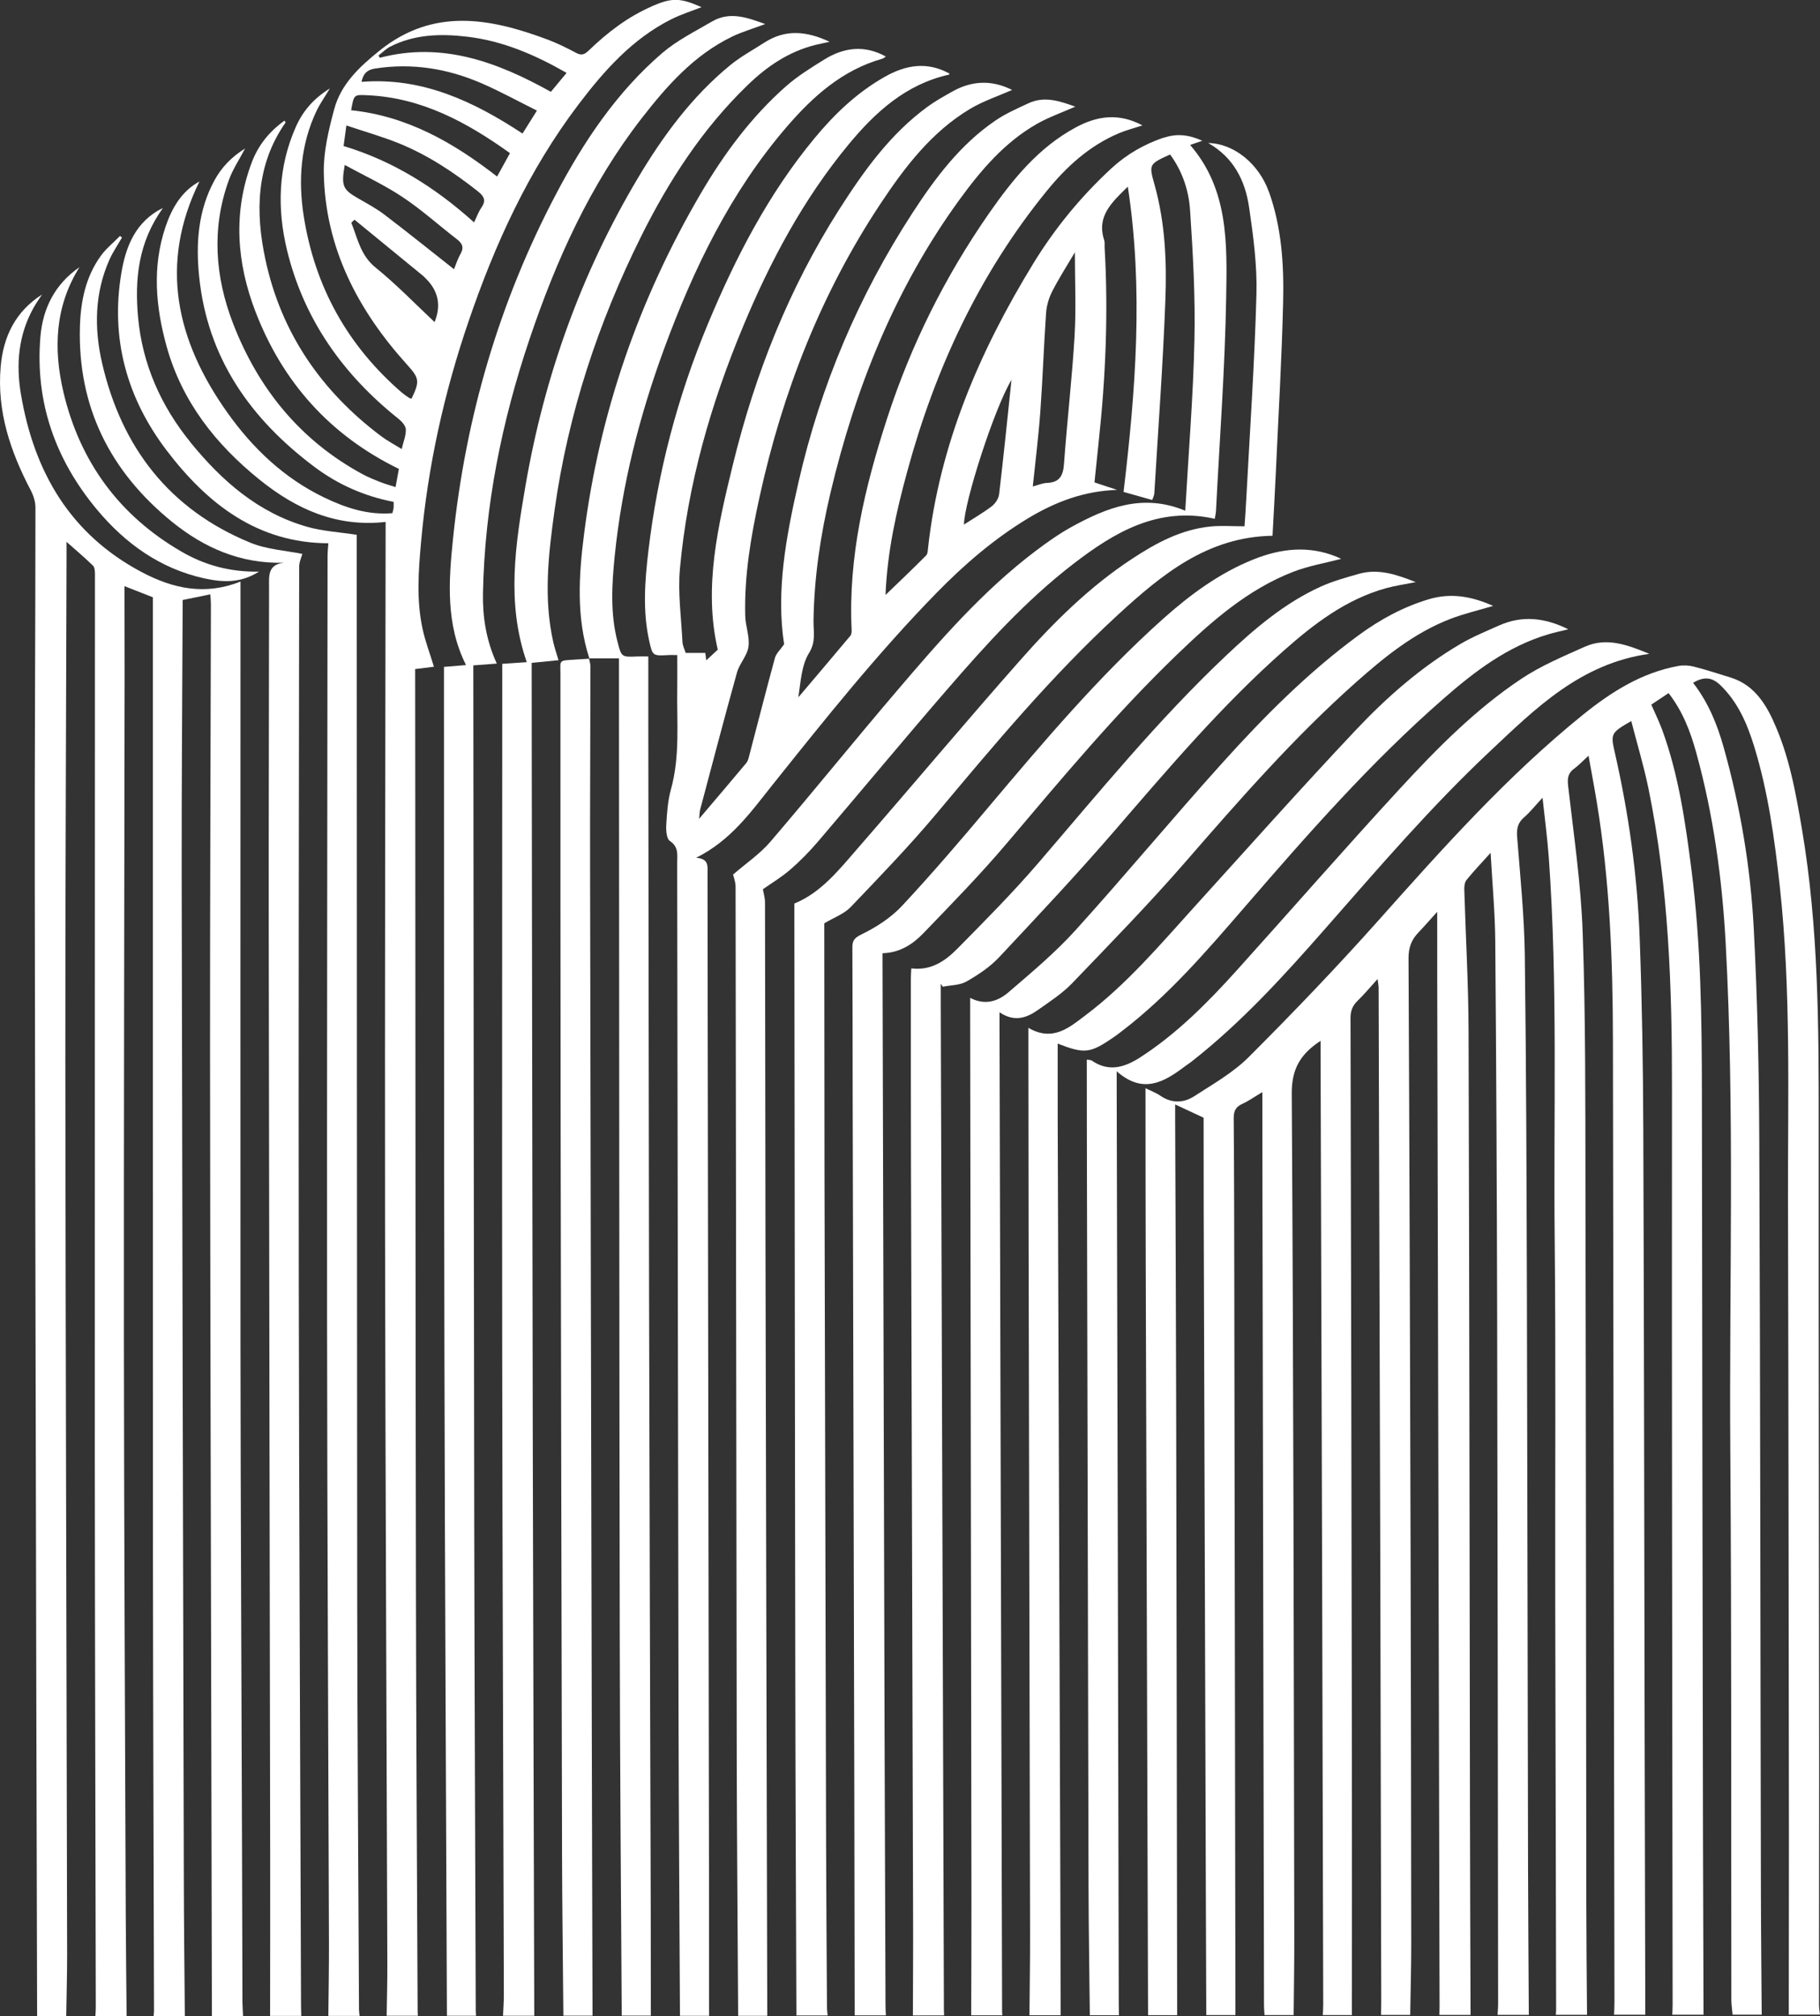<?xml version="1.0" encoding="UTF-8"?>
<svg id="Livello_2" data-name="Livello 2" xmlns="http://www.w3.org/2000/svg" viewBox="0 0 508.88 563.48">
  <rect x="0" y="0" width="508.88" height="563.48" fill="#333333" stroke="none"/>
  <defs>
    <style>
      .cls-1 {
        fill: none;
      }

      .cls-1, .cls-2, .cls-3 {
        stroke-width: 0px;
      }

      .cls-2 {
        fill: #1a7fc3;
      }

      .cls-3 {
        fill: #fff;
      }
    </style>
  </defs>
  <g id="Livello_1-2" data-name="Livello 1">
    <g>
      <path class="cls-2" d="M164.71,184.1h.07s-.01-.05-.02-.07h-.06s.01.05.01.07Z"/>
      <path class="cls-3" d="M17.71,109.5c4.58,19.45,15.58,34.56,33.01,44.66,6.46,3.74,13.47,5.74,21.69,5.6-5.24,3.32-10.2,2.98-15.22,1.9-12.37-2.71-22.12-9.73-30.04-19.19-11.64-13.93-17.39-30.05-15.85-48.36.67-8.03,4.13-14.75,10.92-19.44-6.88,10.97-7.3,22.9-4.5,34.83Z"/>
      <path class="cls-3" d="M495.76,201.38c4.5,9.67,6.33,20.1,8.1,30.5,4.64,27.46,4.68,55.17,4.66,82.9-.03,59.9.08,119.8.12,179.69,0,21.91-.04,43.81-.04,65.72,0,.96.18,1.91.26,2.86h-8.71c0-16.56.05-33.14.04-49.7-.07-59.23-.11-118.46-.26-177.69-.07-29.36.9-58.74-2.3-88.02-1.46-13.2-3.25-26.35-7.17-39.08-1.96-6.32-4.53-12.35-9.47-17.1-2.46-2.37-4.77-2.31-7.6-.63,4.26,5.47,6.76,11.65,8.57,18.1,4.66,16.56,7.5,33.49,8.4,50.62,1.02,19.64,1.47,39.31,1.54,58.97.3,70.38.3,140.76.46,211.13.02,11.13.15,22.27.22,33.41h-8.14c-.11-1.33-.33-2.66-.35-4-.08-51.18.08-102.38-.29-153.57-.34-47.38,1.27-94.8-1.31-142.17-.99-17.91-3.43-35.68-8.23-53.02-1.61-5.85-3.79-11.54-7.72-16.59-1.78,1.18-3.35,2.22-4.83,3.22,1.11,2.53,2.17,4.7,3.01,6.96,4.67,12.74,6.54,26.07,8.25,39.43,2.62,20.61,2.86,41.35,2.89,62.09.07,68.94.19,137.85.3,206.77.03,16.97.09,33.94.15,50.9h-8.73c.04-.96.09-1.93.09-2.89-.08-85.41-.26-170.81-.18-256.22.02-28.04-.9-55.98-6.57-83.57-1.29-6.29-3.17-12.48-4.81-18.88-5.73,3.29-5.82,3.54-4.59,8.86,3.88,17.04,6.3,34.31,6.94,51.76.66,17.82.95,35.66,1.01,53.48.22,56.9.26,113.8.38,170.7.04,25.6.12,51.18.18,76.76h-8.73c.04-1.25.12-2.5.11-3.75-.14-89.55-.32-179.09-.43-268.64-.03-22.31-.88-44.56-4.53-66.61-.67-4.13-1.47-8.24-2.29-12.87-1.69,1.53-2.74,2.7-3.98,3.58-1.81,1.31-1.97,2.77-1.71,4.97,1.56,13.65,3.59,27.31,4.06,41.02.82,23.53.73,47.08.77,70.63.14,66.77.16,133.55.24,200.32.01,10.45.12,20.91.2,31.38h-8.73c.04-.48.08-.95.09-1.44-.08-37.99-.18-75.98-.25-113.98-.06-33.73.18-67.46-.15-101.19-.36-35.65.91-71.33-1.66-106.95-.38-5.23-1.08-10.45-1.74-16.6-2.16,2.33-3.54,4.1-5.21,5.53-1.82,1.58-2.07,3.31-1.88,5.61.86,10.91,1.97,21.82,2.13,32.76.41,31.7.49,63.39.59,95.07.14,53.5.2,107.01.32,160.51.03,13.57.14,27.12.21,40.69h-8.73c.04-.96.15-1.92.15-2.88-.08-64.46-.13-128.91-.27-193.37-.08-34.59-.24-69.2-.53-103.79-.06-7.97-.81-15.93-1.3-24.73-2.66,2.96-4.79,5.18-6.72,7.56-.52.64-.67,1.77-.64,2.66.39,13.16,1.16,26.34,1.2,39.51.22,72.9.27,145.78.39,218.66.03,18.81.1,37.61.16,56.4h-8.71c0-.76.05-1.55.05-2.31-.21-95.19-.43-190.39-.65-285.57-.02-6.53,0-13.09-.01-20.42-2.14,2.35-3.62,4.07-5.2,5.72-1.97,2.03-2.83,4.23-2.82,7.2.27,55.46.43,110.9.58,166.34.09,36.36.15,72.69.18,109.04,0,6.67-.19,13.34-.29,20h-8.15c.02-1.24.05-2.5.05-3.77-.08-39.05-.15-78.13-.25-117.19-.14-55.35-.31-110.69-.48-166.04,0-.7-.15-1.39-.29-2.52-2.08,2.29-3.75,4.3-5.61,6.1-1.43,1.39-1.97,2.85-1.96,4.85.17,69.6.28,139.19.39,208.8.03,23.26,0,46.54,0,69.8h-8.14c.05-.96.12-1.92.12-2.9-.1-39.34-.19-78.69-.3-118.04-.13-49.42-.29-98.84-.44-148.25v-3.09c-5.65,3.7-8.1,7.87-8.06,14.73.49,78.5.56,156.99.71,235.49.01,7.36-.1,14.71-.18,22.06h-8.14c-.05-.86-.15-1.73-.15-2.59-.14-77.05-.29-154.11-.44-231.16-.02-7.91,0-15.81-.02-24.19-2.18,1.29-3.83,2.47-5.62,3.29-1.86.85-2.4,2.01-2.39,4.03.14,16.47.14,32.95.17,49.43.11,67.06.2,134.13.31,201.2h-8.15c-.04-12.01-.09-24.02-.13-36.04-.2-63-.39-126-.59-188.99-.02-8.7-.02-17.41-.02-25.76-2.74-1.27-5.13-2.39-7.96-3.72v4.2c.1,26.74.23,53.49.28,80.24.12,56.7.2,113.39.28,170.09h-8.14c-.22-69.97-.45-139.94-.65-209.93-.05-15.22-.05-30.43-.06-45.66v-3.48c1.58.8,2.92,1.27,4.06,2.05,3.19,2.22,6.55,2.15,9.57.19,5.27-3.41,10.9-6.6,15.27-10.98,12.39-12.38,24.53-25.04,36.2-38.12,18-20.19,36-40.37,57.11-57.43,7.96-6.42,16.53-11.89,26.87-13.73,1.36-.24,2.89-.15,4.24.2,3.47.89,6.87,1.99,10.3,3.06,6.1,1.89,9.38,6.65,11.88,12.01Z"/>
      <path class="cls-3" d="M325.48,38.42c-5.5,1.87-10.42,4.66-14.68,8.59-8.52,7.86-15.84,16.76-21.89,26.64-15.02,24.53-26.2,50.5-29.41,79.4-.08.75-.1,1.73-.56,2.2-3.61,3.63-7.34,7.18-11.34,11.03.48-12.17,3.05-23.48,6.12-34.69,7.8-28.63,20.1-55.06,38.93-78.19,5.55-6.83,11.98-12.71,20.25-16.18,2.07-.86,4.26-1.43,6.54-2.17-6.55-3.5-12.59-2.74-18.71.59-10.41,5.63-17.57,14.5-24.14,23.91-12.31,17.67-21.86,36.8-28.51,57.27-6.24,19.22-10.95,38.78-9.96,59.25.03.55-.05,1.25-.37,1.63-4.82,5.75-9.67,11.47-14.53,17.19.66-4.29.86-8.92,2.98-12.37,2-3.21,1.22-6.05,1.26-9.05.17-12.08,1.96-23.94,4.72-35.64,6.99-29.48,18.09-57.22,36.01-81.91,6.07-8.34,12.71-16.19,21.87-21.37,3.3-1.86,6.94-3.13,10.6-4.74-4.34-1.56-8.62-3.06-13.14-.93-3.15,1.47-6.39,2.88-9.24,4.84-9.79,6.69-16.79,16.02-23.14,25.78-15.08,23.19-25.73,48.31-31.88,75.28-3.46,15.14-6.32,30.35-4.02,45.28-1.09,1.58-2.23,2.58-2.57,3.83-2.45,8.97-4.73,17.97-7.09,26.94-.21.83-.4,1.79-.91,2.41-4.19,5.02-8.44,10-13.2,15.6.16-1.41.15-1.97.28-2.51,3.41-12.8,6.76-25.63,10.32-38.4.71-2.5,2.87-4.7,3.21-7.18.38-2.79-.83-5.72-.91-8.6-.3-11.32,1.61-22.39,4.03-33.38,6.42-29.21,17.14-56.69,33.7-81.7,6.82-10.28,14.29-20.14,25.12-26.63,3.71-2.21,7.94-3.61,11.77-5.3-5.42-2.75-11.04-2.73-16.6.38-2.34,1.32-4.75,2.64-6.92,4.22-10.57,7.67-17.99,18.1-24.89,28.9-13.96,21.93-23.44,45.82-29.61,70.99-4.21,17.19-8.32,34.5-4.28,51.94-1.2,1.13-2.24,2.07-3.22,2.98-.08-.54-.16-1.26-.27-2.07h-5.47c-.34-1.04-.86-2.03-.91-3.04-.34-6.84-1.32-13.75-.71-20.51,2.14-23.52,8.61-46,17.68-67.74,7.59-18.23,16.84-35.54,29.49-50.83,7.54-9.1,16.07-16.84,28.09-19.51.07-.01.08-.3.08-.3-6.28-3.43-12.22-2.42-18.18.98-7.71,4.39-13.97,10.38-19.56,17.14-12.85,15.53-22,33.22-29.71,51.69-8.53,20.39-14.1,41.59-16.7,63.55-1,8.39-1.64,16.79.21,25.16.94,4.25,1.01,4.23,5.24,4.02.83-.06,1.66-.01,2.61-.01,0,3.19.05,6.1,0,8.99-.17,9.56.85,19.17-1.78,28.61-.87,3.13-1.09,6.49-1.29,9.76-.09,1.56.04,3.97,1.01,4.6,2.52,1.68,2.04,3.88,2.04,6.11.13,79.69.23,159.37.38,239.06.06,27.73.26,55.45.4,83.17h8.14c-.01-12.12,0-24.24-.02-36.35-.13-80.75-.26-161.5-.37-242.27-.02-13.56-.03-27.15-.04-40.71,0-1.95.4-4.07-3.19-4.32,9.79-4.88,15.38-12.91,21.37-20.4,14.71-18.4,29.4-36.81,45.88-53.66,7.75-7.92,16.09-15.11,25.63-20.86,7.6-4.57,15.65-7.61,24.81-7.89-2-.68-3.98-1.34-6.31-2.1.4-3.78.77-7.6,1.18-11.41,1.95-18.05,2.71-36.13,1.65-54.29-.03-.67.09-1.4-.12-2.02-2.16-6.59,2.02-10.46,6.61-14.94,4.41,28.85,2.16,57.09-1.19,85.32,2.81.79,5.31,1.49,8.02,2.26.21-.67.54-1.26.58-1.86,1.08-17.99,2.42-35.96,3.09-53.97.42-10.84-.07-21.71-3.03-32.3-1.6-5.7-1.58-5.73,4.35-8.44,3.42,4.64,5.23,10.04,5.59,15.6.8,12.07,1.49,24.18,1.22,36.25-.34,15.77-1.65,31.51-2.57,47.71-11.92-4.94-22-.84-31.79,4.53-3.55,1.96-6.89,4.34-10.13,6.78-14.79,11.2-26.85,25.14-38.8,39.15-11.89,13.92-23.38,28.17-35.3,42.08-2.96,3.44-6.86,6.07-10.41,9.15.15.68.7,2.03.7,3.4.13,80.86.19,161.7.32,242.56.05,24.33.27,48.66.4,72.99h8.14c-.17-72.51-.36-145.03-.5-217.54-.06-31.22-.07-62.42-.13-93.65-.01-1.3-.42-2.6-.6-3.65,2.45-1.73,5.27-3.4,7.7-5.52,2.77-2.4,5.37-5.06,7.75-7.85,12.02-14.07,23.82-28.31,35.93-42.3,10.91-12.61,22.1-25,35.37-35.22,11.57-8.92,23.82-16.19,39.61-12.65.11-.78.3-1.52.34-2.26,1-19.84,2.51-39.69,2.84-59.53.25-14.88.75-30.22-10.08-42.69,1.09-.37,2.06-.72,3.41-1.18-3.75-1.68-7.1-2.07-10.7-.85ZM279.34,138.2c-.14,1.19-1.08,2.56-2.06,3.31-2.44,1.85-5.13,3.39-7.75,5.09.03-6.1,8.41-32.34,13.29-40.44-1.12,10.68-2.21,21.37-3.47,32.04ZM300.47,93.72c-.71,11.99-2.1,23.92-2.97,35.9-.23,3.3-1.2,5.19-4.74,5.35-1.29.04-2.58.62-3.99.99.74-7.12,1.61-14.01,2.11-20.94.67-9.17.97-18.38,1.61-27.56.15-2.03.76-4.16,1.69-5.98,1.81-3.57,4-6.96,6.36-10.96,0,8.2.37,15.72-.08,23.2Z"/>
      <path class="cls-3" d="M5.83,110.04c3.65,21.8,13.79,39.33,33.93,49.93,8.59,4.51,17.57,6.53,27.48,2.56v15.93c.01,66-.05,132.01,0,198.01.05,46.72.28,93.43.43,140.16.04,14.35.07,28.69.12,43.03.02,1.26.12,2.51.17,3.77h-8.72c-.05-22.47-.1-44.95-.14-67.45-.13-67.08-.33-134.15-.37-201.23-.03-41.97.16-83.94.24-125.91,0-.9-.1-1.8-.17-2.73-2.75.57-5.18,1.07-7.73,1.58v1.45c-.1,25.09-.31,50.21-.27,75.3.15,93.65.38,187.29.6,280.92.03,12.71.17,25.4.28,38.08h-8.73c.04-.47.11-.95.11-1.44-.09-41.86-.27-83.73-.29-125.6-.05-84.61-.02-169.22-.03-253.83.01-5.23,0-10.45,0-15.64-2.68-1.05-5.16-2.03-7.93-3.11.01,8.34.03,16.47.03,24.58-.07,62.71-.24,125.42-.19,188.12.04,52.92.32,105.85.51,158.77.05,9.39.16,18.78.24,28.18h-8.73c.04-.77.11-1.55.11-2.31-.09-50.99-.24-101.96-.27-152.94-.02-82.57.04-165.16.04-247.72,0-.83-.06-1.92-.56-2.42-2.24-2.19-4.64-4.21-7.39-6.65,0,1.44.02,2.36.01,3.3-.12,47.49-.37,94.98-.34,142.46.08,83.06.34,166.12.5,249.19,0,5.69-.17,11.4-.25,17.09h-8.14c-.08-27.13-.14-54.26-.21-81.41-.16-79.19-.36-158.37-.45-237.57-.05-34.2.18-68.41.19-102.64,0-1.63-.57-3.41-1.34-4.87C2.88,126.15-.9,114.89.19,102.46c.73-8.41,4.14-15.41,11.56-20.15-.81,1.25-1.67,2.45-2.39,3.75-4.21,7.55-4.91,15.71-3.53,23.99Z"/>
      <path class="cls-3" d="M182.28,1.77c-6.78,2.94-12.5,7.36-17.76,12.43-1.18,1.12-2.03,1.34-3.49.55-2.56-1.37-5.18-2.66-7.89-3.68-16.1-6.02-31.96-9.01-46.99,3.06-5.64,4.54-10.85,9.37-12.73,16.48-1.54,5.76-2.99,11.79-2.89,17.67.37,20.97,9.52,38.41,23.32,53.67,3.33,3.69,3.61,4.56,1.2,9.5-.25-.11-.55-.17-.78-.33-.65-.44-1.29-.88-1.88-1.37-15.2-13.11-24.39-29.62-27.48-49.44-1.56-10.01-.85-19.93,3.58-29.28.95-2.01,2.27-3.85,3.74-6.31-4.65,2.89-7.6,6.42-9.52,10.76-4.96,11.18-5.27,22.81-2.45,34.47,4.71,19.35,15.66,34.74,31.14,47.08.94.74,2.04,1.97,2.07,2.99.07,1.72-.7,3.47-1.15,5.48-2.13-1.32-4.04-2.31-5.73-3.58-16.76-12.57-28.02-28.93-32.39-49.44-2.84-13.23-2.61-26.44,5.65-38.25.04-.05-.16-.26-.32-.5-4.13,2.95-7.23,6.72-9.05,11.44-5.41,14.13-4.31,28.31.99,42.03,7.57,19.61,20.79,34.47,40.06,43.85-.28,1.59-.59,3.25-.93,5.08-1.64-.53-2.95-.88-4.21-1.38-1.7-.68-3.42-1.35-5.03-2.23-17.4-9.41-29.13-23.9-36.17-42.05-5.05-13.03-6.11-26.61-1.22-40.09,1.07-2.99,2.89-5.7,4.55-8.87-3.81,2.37-6.57,5.26-8.55,8.88-4.59,8.43-5.24,17.6-4.29,26.86,2.31,22.82,14.36,39.85,32.27,53.26,6.59,4.93,13.98,8.2,22.11,9.75,0,.7.03,1.18,0,1.65-.06.46-.2.92-.35,1.51-6.9.58-13.08-1.51-19.06-4.37-11.19-5.39-19.96-13.73-27.05-23.7-14.29-20.08-19.22-41.43-7.84-64.62-4.97,2.69-7.74,7.44-9.53,12.81-3.7,11.1-2.71,22.21.34,33.22,4.28,15.43,13.72,27.4,25.98,37.28,10.18,8.22,21.49,13.37,35.27,11.83v3.13c-.07,64.76-.24,129.52-.16,194.26.09,68.44.43,136.88.64,205.33.02,4.92-.11,9.86-.19,14.78h8.73c-.03-.49-.07-.97-.07-1.46-.17-38.87-.41-77.76-.47-116.64-.13-74.35-.13-148.7-.19-223.06,0-11.71-.01-23.41-.03-35.22,2.13-.26,3.86-.47,5.25-.65-1.11-3.66-2.39-6.99-3.15-10.46-1.8-8.14-1.17-16.39-.43-24.61,1.89-20.94,6.39-41.33,13.18-61.21,7.4-21.74,16.86-42.48,30.85-60.9,7.19-9.47,15.03-18.29,25.89-23.76,2.69-1.36,5.61-2.26,8.49-3.4-6.05-2.67-8.29-2.67-13.86-.27ZM121.51,90.02c-5.46-5.13-10.68-10.54-16.48-15.23-4.26-3.44-5.02-8.13-6.81-12.55.3-.28.59-.55.9-.84,6.39,5.24,12.79,10.48,19.2,15.72.21.19.41.41.62.61q5.43,5.25,2.57,12.29ZM128.74,71.02c-.81,1.4-1.29,2.99-1.8,4.22-6.55-5.15-12.94-10.3-19.45-15.25-2.3-1.76-4.89-3.13-7.39-4.57-4.26-2.46-4.73-3.42-3.71-9.32,5.6,3.06,11.21,5.65,16.28,9.05,5.29,3.52,10.04,7.84,15.09,11.71,1.57,1.22,2.01,2.35.98,4.15ZM134.61,58.02c-.82,1.17-1.3,2.56-2.06,4.13-10.86-9.76-22.66-17.17-36.48-21.34.24-1.79.46-3.38.78-5.75,5.18,1.75,10.1,3.14,14.8,5.04,8.02,3.28,15.2,8.02,22,13.4,1.74,1.39,2.31,2.56.96,4.52ZM138.99,49.34c-12.18-9.46-25.11-16.9-40.81-18.53.78-4.42.76-4.37,4.57-4.19,15.14.68,27.74,7.52,39.84,16.18-1.19,2.17-2.33,4.25-3.6,6.54ZM146.1,37.32c-13.64-8.96-27.98-15.79-45.02-14.44.46-2.18,1.45-3.36,3.77-3.72,10.37-1.62,20.29,0,29.81,4.12,5.19,2.25,10.2,5.01,15.47,7.63-1.51,2.4-2.68,4.27-4.03,6.42ZM154.04,25.67c-14.91-8.3-30.36-14.1-47.85-9.52-.11-.22-.21-.43-.35-.65,1.08-.83,2.07-1.85,3.27-2.47,6.84-3.48,14.18-3.64,21.54-2.77,9.86,1.16,18.81,4.98,27.77,10.11-1.53,1.85-2.88,3.48-4.39,5.29Z"/>
      <path class="cls-1" d="M327.16,43.11c3.42,4.64,5.23,10.04,5.59,15.6.8,12.07,1.49,24.18,1.22,36.25-.34,15.77-1.65,31.51-2.57,47.71-11.92-4.94-22-.84-31.79,4.53-3.55,1.96-6.89,4.34-10.13,6.78-14.79,11.2-26.85,25.14-38.8,39.15-11.89,13.92-23.38,28.17-35.3,42.08-2.96,3.44-6.86,6.07-10.41,9.15.15.68.7,2.03.7,3.4.13,80.86.19,161.7.32,242.56.05,24.33.27,48.66.4,72.99h-8.14c-.01-12.1,0-24.22-.02-36.33-.13-80.75-.26-161.5-.37-242.27-.02-13.56-.03-27.15-.04-40.71,0-1.95.4-4.07-3.19-4.32,9.79-4.88,15.38-12.91,21.37-20.4,14.71-18.4,29.4-36.81,45.88-53.66,7.75-7.92,16.09-15.11,25.63-20.86,7.6-4.57,15.65-7.61,24.81-7.89-2-.68-3.98-1.34-6.31-2.1.4-3.78.77-7.6,1.18-11.41,1.95-18.05,2.71-36.13,1.65-54.29-.03-.67.09-1.4-.12-2.02-2.16-6.59,2.02-10.46,6.61-14.94,4.41,28.85,2.16,57.09-1.19,85.32,2.81.79,5.31,1.49,8.02,2.26.21-.67.54-1.26.58-1.86,1.08-17.99,2.42-35.96,3.09-53.97.42-10.84-.07-21.71-3.03-32.3-1.6-5.7-1.58-5.73,4.35-8.44Z"/>
      <path class="cls-3" d="M354.8,53.61c3.55,9.94,4.21,20.33,3.97,30.69-.37,15.99-1.33,31.95-2.05,47.92-.26,5.8-.61,11.6-.92,17.52-18.17.27-31,10.86-43.25,22.11-18.52,17.03-34.59,36.32-50.73,55.57-7.58,9.04-15.8,17.54-23.95,26.07-1.85,1.94-4.67,2.93-7.4,4.56.02,22.52.02,45.66.06,68.81.14,63.01.28,126.03.45,189.04.04,15.03.16,30.05.25,45.08,0,.76.12,1.53.18,2.3h-8.73c-.11-31.12-.27-62.22-.31-93.34-.12-71.25-.17-142.51-.26-213.77v-3.65c7.47-3.04,12.48-9.42,17.73-15.45,15.2-17.46,30.08-35.21,45.41-52.55,9.37-10.61,19.44-20.59,31.38-28.41,6.68-4.39,13.68-8.14,21.81-8.96,3.04-.3,6.12-.06,9.53-.06.15-2.12.35-4.78.48-7.42,1.02-19.16,2.34-38.31,2.86-57.49.21-8.05-.88-16.23-2.06-24.26-1.08-7.37-4.26-13.88-11.44-17.95,7.24.13,14.18,5.84,16.97,13.62Z"/>
      <path class="cls-3" d="M213.96,6.72c-3.26,1.24-6.42,2.14-9.32,3.54-10.59,5.14-18.17,13.72-25.23,22.8-14.38,18.52-23.87,39.57-31.31,61.59-7.79,23.06-12.58,46.74-13.06,71.14-.12,6.62.87,13.14,3.87,19.67-2.2.16-4.16.31-6.57.5l.02,20.03c.07,73.27.12,146.55.24,219.84.08,45.36.27,90.72.42,136.09,0,.48.05.97.08,1.45h-8.14c-.24-61.83-.57-123.68-.7-185.52-.14-62.43-.09-124.85-.13-187.27v-4.2c2.24-.19,4.16-.35,6.17-.51-5.73-11.4-4.86-23.45-3.63-35.38,3.5-33.87,12.88-66.06,28.79-96.23,7.76-14.73,16.98-28.52,29.72-39.46,4.13-3.53,9.18-6.03,13.91-8.8,4.98-2.89,9.85-1.1,14.87.73Z"/>
      <path class="cls-2" d="M164.7,184.02h.06s.01.05.02.07l-.09-.07Z"/>
      <path class="cls-3" d="M247.66,15.83c-.31.18-.62.49-.99.59-11.12,3.15-19.3,10.47-26.61,18.93-15.81,18.32-26.12,39.72-34.4,62.21-6.87,18.71-11.76,37.91-13.78,57.78-.81,8.01-1.28,16.05.77,23.99,1.12,4.35,1.13,4.33,5.58,4.14.94-.04,1.88,0,3.04,0v18.4c.07,52.91.11,105.85.21,158.77.11,57.88.31,115.74.47,173.62.03,9.68.02,19.37.03,29.06h-8.14c-.21-35.26-.5-70.52-.55-105.79-.15-87.58-.16-175.18-.22-262.76v-10.77s-8.29,0-8.29,0c-3.7-11.45-2.95-23.15-1.47-34.77,4.32-33.86,15.3-65.52,32.53-94.99,6.53-11.16,14.19-21.55,23.95-30.15,3.24-2.84,7-5.18,10.69-7.46,5.44-3.36,11.2-4.16,17.2-.83Z"/>
      <path class="cls-3" d="M231.98,11.68c-1.67.36-2.91.61-4.13.91-7.37,1.86-13.44,6-18.78,11.17-12.63,12.19-22.04,26.7-29.82,42.33-12.03,24.18-20.41,49.56-24.17,76.37-1.74,12.39-3.19,24.83-.32,37.27.36,1.5.86,2.95,1.4,4.78-2.49.24-4.83.48-7.5.75,0,8.44,0,16.75.02,25.06.09,63.1.16,126.21.28,189.32.11,54.58.28,109.15.42,163.72h-8.73c.08-1.9.22-3.81.23-5.71-.15-59.23-.39-118.46-.46-177.69-.08-63.69.01-127.38.01-191.08v-3.35c2.43-.16,4.59-.31,6.86-.47-5.78-16.51-3.16-32.98-.37-49.27,5.25-30.51,15.54-59.33,31.42-86,7.02-11.78,15.11-22.8,25.82-31.57,2.96-2.42,6.41-4.28,9.66-6.38,5.78-3.69,11.67-3.21,18.14-.16Z"/>
      <path class="cls-3" d="M374.96,156.19c-4.48,1.19-9.16,1.97-13.49,3.66-12.72,4.97-22.77,13.85-32.43,23.15-17.07,16.42-32.2,34.6-47.5,52.64-7.37,8.71-15.38,16.9-23.31,25.13-2.95,3.07-6.54,5.5-11.47,5.64,0,.98-.01,1.9,0,2.82.19,71.93.37,143.88.57,215.81.07,25.12.17,50.21.26,75.32,0,.98.06,1.94.11,2.9h-8.73c-.03-20.45-.05-40.9-.1-61.34-.14-65.43-.31-130.87-.46-196.31-.03-13.58,0-27.15-.08-40.72-.02-2.06.56-2.78,2.65-3.8,4.09-1.99,8.15-4.63,11.23-7.92,8.4-9,16.4-18.34,24.31-27.76,15.37-18.23,30.78-36.44,48.6-52.39,7.61-6.79,15.78-12.84,25.37-16.68,7.63-3.05,15.35-3.94,23.19-.75.5.21.99.45,1.3.58Z"/>
      <path class="cls-3" d="M395.89,162.69c-3.19.63-5.83,1-8.39,1.71-11.14,3.1-20.08,9.94-28.52,17.41-17.34,15.32-32.26,32.92-47.34,50.37-10.44,12.08-21.4,23.75-32.33,35.4-2.55,2.7-5.8,4.86-9.06,6.72-1.87,1.08-4.41,1.02-6.64,1.47-.19-.27-.38-.55-.57-.83v5.37c.29,93.82.59,187.66.88,281.5,0,.49.04.96.06,1.45l-8.73.02c.02-9.4.09-18.8.05-28.2-.18-70.56-.4-141.13-.59-211.7-.04-16.68-.03-33.35-.03-50.03,0-.84.07-1.7.13-2.71,5.43.69,9.43-2.02,12.78-5.41,7.76-7.85,15.55-15.7,22.74-24.06,17-19.78,33.47-39.99,52.46-57.92,7.98-7.54,16.32-14.67,26.4-19.26,3.41-1.56,7.09-2.57,10.71-3.6,5.41-1.55,10.44.12,15.97,2.31Z"/>
      <path class="cls-3" d="M438.5,175.87c-2.08.52-3.88.89-5.64,1.42-11.35,3.38-20.52,10.34-29.23,17.96-20.28,17.7-37.99,37.87-55.55,58.18-10.72,12.39-21.38,24.83-34.51,34.84-.7.53-1.37,1.06-2.09,1.55-6.69,4.6-8.15,4.78-15.75,1.85,0,7.43,0,14.75.01,22.05.25,71.84.51,143.66.74,215.49.04,11.33.05,22.69.08,34.02h-8.72c.05-7.53.19-15.08.17-22.64-.13-65.24-.29-130.48-.41-195.72-.04-17.64-.04-35.28-.06-52.92v-4.69c6.85,4,11.47-.11,16.06-3.58,11.45-8.64,20.67-19.54,30.23-30.1,14.96-16.5,29.79-33.14,45.06-49.34,8.78-9.32,18.42-17.81,29.54-24.32,3.41-1.99,7.11-3.5,10.74-5.12,6.45-2.87,12.77-2.18,19.33,1.07Z"/>
      <path class="cls-3" d="M461.16,182.73c-19.21,2.7-31.76,15.2-44.58,27.26-16.42,15.42-31.05,32.49-45.89,49.38-11.63,13.27-23.51,26.32-37.45,37.27-.68.53-1.42,1.01-2.12,1.53-5.72,4.28-11.54,7.7-18.89,1.23v4.14c.11,45.85.23,91.69.33,137.55.08,39.65.17,79.29.25,118.94,0,1.05.03,2.13.05,3.19h-8.14c-.12-12-.33-24.01-.36-36.03-.17-69.9-.31-139.79-.47-209.68l-.02-21.36c.7.12,1.12.07,1.39.26,4.74,3.28,9.2,1.9,13.52-.88,10.27-6.63,18.8-15.23,26.93-24.23,15.31-16.98,30.34-34.23,45.84-51.03,10.32-11.18,21.06-22.05,33.78-30.53,5.49-3.66,11.72-6.28,17.79-8.99,6.04-2.7,11.82-.58,18.05,1.99Z"/>
      <path class="cls-3" d="M417.49,169.34c-4.08,1.23-8.18,2.16-12.04,3.66-10.1,3.91-18.38,10.65-26.36,17.73-17.28,15.36-32.47,32.72-47.62,50.14-10.16,11.69-21,22.79-31.74,33.97-2.79,2.89-6.28,5.14-9.6,7.48-3.16,2.22-6.57,3.36-10.66.59,0,1.66,0,2.85,0,4.06.24,91.7.47,183.4.72,275.11-.01.39.05.78.07,1.16h-8.71c.02-10.65.09-21.3.07-31.96-.11-83.17-.24-166.34-.36-249.53v-2.87c4.26,2.24,7.87.9,10.79-1.62,6.45-5.55,13.04-11.05,18.72-17.34,13.85-15.3,27.03-31.2,40.84-46.52,11.74-13.04,24.1-25.49,38.33-35.91,5.97-4.37,12.38-7.86,19.55-10.01,6.33-1.9,12.16-.74,18.01,1.86Z"/>
      <path class="cls-3" d="M53.32,123.71c8.74,10.72,18.86,19.57,32.42,23.48,4.4,1.28,9.07,1.51,14.01,2.28v8.56c.04,96.45.04,192.9.13,289.36.04,38.1.32,76.19.5,114.28,0,.59.1,1.16.16,1.73h-8.73c.06-6.77.19-13.54.17-20.32-.18-58.07-.48-116.13-.53-174.2-.05-71.14.08-142.3.14-213.45,0-1.22.14-2.45.22-3.6-19.79-.06-33.85-10.99-45.26-26-11.09-14.6-15.69-31.19-12.62-49.51,1.15-6.9,3.55-13.33,9.96-17.3.31-.2.64-.34,1.66-.88-6.93,9.62-7.89,19.94-6.95,30.48,1.2,13.19,6.39,24.83,14.74,35.09Z"/>
      <path class="cls-3" d="M34.1,66.41c-1.17,2.02-2.52,3.99-3.47,6.1-4.22,9.43-4.32,19.33-2.06,29.08,5.45,23.44,18.78,40.77,41.34,50.05,4.71,1.94,10.09,2.24,14.63,3.17-.2.77-.87,2.16-.89,3.54-.08,66.39-.2,132.79-.11,199.18.09,67.75.41,135.52.63,203.27,0,.86.05,1.74.07,2.61h-8.72c.01-15.5.05-31.01.02-46.51-.12-85.68-.3-171.36-.4-257.06-.04-31.88.09-63.76.09-95.65,0-3.21-.43-6.4,4.15-6.92-12.14.33-22.33-4.18-31.31-11.45-17.28-14.03-26.39-32.12-25.72-54.64.22-7.05,1.62-13.91,5.9-19.76,1.5-2.04,3.54-3.67,5.31-5.48.18.16.35.31.54.47Z"/>
      <path class="cls-1" d="M25.97,158.08c.49.5.56,1.59.56,2.42,0,82.56-.07,165.15-.04,247.72.03,50.98.18,101.95.27,152.94,0,.76-.07,1.54-.11,2.31h-8.14c.07-5.69.25-11.39.25-17.08-.16-83.07-.42-166.12-.5-249.19-.03-47.48.22-94.97.34-142.46,0-.94,0-1.86-.01-3.3,2.74,2.44,5.15,4.45,7.39,6.65Z"/>
      <path class="cls-1" d="M42.72,166.93c0,5.2.01,10.41,0,15.64.02,84.61-.02,169.23.03,253.83.02,41.87.2,83.74.29,125.6,0,.49-.07.97-.11,1.45h-7.56c-.08-9.4-.2-18.78-.24-28.18-.19-52.92-.46-105.85-.51-158.77-.05-62.7.12-125.41.19-188.12,0-8.11-.01-16.24-.03-24.58,2.77,1.08,5.25,2.07,7.93,3.11Z"/>
      <path class="cls-1" d="M58.79,166.11c.07.93.17,1.83.17,2.73-.08,41.97-.27,83.94-.24,125.91.05,67.08.24,134.15.37,201.23.04,22.5.08,44.98.14,67.46h-7.56c-.11-12.68-.25-25.37-.28-38.08-.22-93.63-.44-187.27-.6-280.92-.03-25.09.17-50.21.27-75.3v-1.45c2.55-.52,4.98-1.02,7.73-1.58Z"/>
      <path class="cls-2" d="M164.7,184.02l.09.07h-.07s-.01-.05-.01-.07Z"/>
      <path class="cls-3" d="M164.71,184.1c.13.72.38,1.44.38,2.16-.02,18.79-.14,37.6-.1,56.39.13,81.03.3,162.06.48,243.06.05,25.89.14,51.77.2,77.63h-8.15c-.12-14.91-.33-29.83-.37-44.75-.15-66.96-.29-133.92-.39-200.89-.07-43.02-.06-86.05-.06-129.07,0-4.25-.66-3.98,4.01-4.28,1.32-.08,2.65-.17,3.98-.26Z"/>
      <path class="cls-1" d="M173.05,184.01v10.77c.07,87.58.08,175.18.22,262.76.05,35.27.35,70.53.55,105.8h-8.15c-.06-25.86-.15-51.74-.2-77.62-.17-81.01-.35-162.03-.48-243.06-.04-18.79.08-37.6.1-56.39,0-.72-.25-1.44-.38-2.16h.07s-.01-.05-.02-.08h8.29Z"/>
      <path class="cls-2" d="M164.7,184.02h.06s.01.05.02.07h-.07s-.01-.05-.01-.07Z"/>
      <path class="cls-1" d="M490.47,208.55c3.93,12.73,5.72,25.88,7.17,39.08,3.2,29.28,2.23,58.67,2.3,88.02.15,59.23.18,118.46.26,177.69.02,16.56-.03,33.14-.04,49.71h-7.57c-.07-11.13-.2-22.28-.22-33.41-.16-70.37-.16-140.75-.46-211.13-.07-19.66-.53-39.33-1.54-58.97-.89-17.13-3.73-34.07-8.4-50.62-1.81-6.45-4.31-12.63-8.57-18.1,2.83-1.68,5.14-1.75,7.6.63,4.94,4.75,7.51,10.79,9.47,17.1Z"/>
      <path class="cls-1" d="M466.55,193.71c3.93,5.05,6.11,10.75,7.72,16.59,4.8,17.35,7.24,35.12,8.23,53.02,2.58,47.37.97,94.79,1.31,142.17.37,51.19.21,102.38.29,153.57.02,1.34.24,2.67.35,4.01h-8.14c-.05-16.95-.12-33.91-.15-50.89-.11-68.92-.23-137.83-.3-206.77-.03-20.74-.27-41.48-2.89-62.09-1.71-13.36-3.58-26.69-8.25-39.43-.83-2.26-1.9-4.43-3.01-6.96,1.49-1,3.06-2.04,4.83-3.22Z"/>
      <path class="cls-1" d="M456.09,201.52c1.65,6.41,3.52,12.6,4.81,18.88,5.68,27.59,6.59,55.53,6.57,83.57-.08,85.41.1,170.81.18,256.22,0,.96-.05,1.93-.09,2.9h-7.55c-.06-25.58-.13-51.17-.18-76.76-.12-56.9-.16-113.8-.38-170.7-.07-17.82-.36-35.65-1.01-53.48-.64-17.45-3.07-34.72-6.94-51.76-1.23-5.33-1.14-5.57,4.59-8.86Z"/>
      <path class="cls-1" d="M444.15,211.22c.82,4.63,1.62,8.74,2.29,12.87,3.66,22.05,4.5,44.29,4.53,66.61.1,89.55.28,179.09.43,268.64,0,1.25-.07,2.5-.11,3.76h-7.55c-.08-10.45-.19-20.91-.2-31.36-.08-66.76-.1-133.54-.24-200.32-.04-23.55.05-47.1-.77-70.63-.47-13.71-2.51-27.37-4.06-41.02-.26-2.21-.1-3.66,1.71-4.97,1.24-.88,2.29-2.04,3.98-3.58Z"/>
      <path class="cls-1" d="M431.3,222.94c.66,6.15,1.35,11.37,1.74,16.6,2.58,35.62,1.3,71.3,1.66,106.95.32,33.73.09,67.46.15,101.19.06,38,.16,75.99.25,113.98,0,.49-.05.97-.09,1.45h-7.56c-.07-13.57-.18-27.12-.21-40.69-.11-53.5-.17-107.01-.32-160.51-.09-31.68-.17-63.37-.59-95.07-.15-10.94-1.26-21.85-2.13-32.76-.19-2.31.06-4.04,1.88-5.61,1.67-1.43,3.06-3.21,5.21-5.53Z"/>
      <path class="cls-1" d="M416.77,238.35c.49,8.8,1.24,16.76,1.3,24.73.3,34.6.46,69.2.53,103.79.14,64.46.18,128.91.27,193.37,0,.96-.11,1.93-.15,2.89h-7.57c-.05-18.78-.13-37.58-.16-56.39-.12-72.89-.17-145.76-.39-218.66-.04-13.17-.81-26.34-1.2-39.51-.03-.89.12-2.02.64-2.66,1.93-2.38,4.06-4.6,6.72-7.56Z"/>
      <path class="cls-1" d="M401.84,254.84c0,7.33,0,13.89.01,20.42.22,95.19.43,190.38.65,285.57,0,.76-.05,1.55-.05,2.31h-8.15c.1-6.66.29-13.33.29-20-.03-36.35-.09-72.68-.18-109.04-.15-55.45-.31-110.88-.58-166.34-.01-2.97.85-5.17,2.82-7.2,1.58-1.65,3.06-3.37,5.2-5.72Z"/>
      <path class="cls-1" d="M385.18,273.62c.13,1.12.28,1.82.29,2.52.17,55.35.34,110.69.48,166.04.09,39.07.17,78.14.25,117.19,0,1.27-.03,2.53-.05,3.78l-8.15.02c0-23.26.04-46.54,0-69.8-.1-69.6-.22-139.2-.39-208.8-.02-2,.52-3.46,1.96-4.85,1.86-1.8,3.53-3.81,5.61-6.1Z"/>
      <path class="cls-1" d="M369.23,290.9v3.09c.15,49.42.31,98.84.45,148.25.11,39.35.21,78.7.3,118.04,0,.98-.07,1.94-.12,2.9h-8.15c.08-7.35.2-14.7.18-22.06-.15-78.49-.22-156.99-.71-235.49-.04-6.86,2.41-11.03,8.05-14.73Z"/>
      <path class="cls-1" d="M352.95,305.24c.01,8.38,0,16.28.02,24.19.14,77.05.29,154.11.44,231.16,0,.86.11,1.73.15,2.6h-8.14c-.11-67.07-.2-134.13-.31-201.2-.03-16.49-.04-32.96-.17-49.43-.02-2.02.53-3.18,2.39-4.03,1.8-.82,3.44-2,5.62-3.29Z"/>
      <path class="cls-1" d="M336.54,312.4c0,8.36,0,17.07.02,25.76.2,63,.39,126,.59,188.99.04,12.02.09,24.03.13,36.04h-8.14c-.09-56.69-.17-113.38-.28-170.08-.04-26.75-.18-53.5-.27-80.24v-4.2c2.82,1.33,5.22,2.45,7.96,3.72Z"/>
      <path class="cls-1" d="M300.55,70.53c0,8.2.37,15.72-.08,23.2-.71,11.99-2.1,23.92-2.97,35.9-.23,3.3-1.2,5.19-4.74,5.35-1.29.04-2.58.62-3.99.99.74-7.12,1.61-14.01,2.11-20.94.67-9.17.97-18.38,1.61-27.56.15-2.03.76-4.16,1.69-5.98,1.81-3.57,4-6.96,6.36-10.96Z"/>
      <path class="cls-1" d="M282.82,106.16c-1.12,10.68-2.21,21.37-3.47,32.04-.14,1.19-1.08,2.56-2.06,3.31-2.44,1.85-5.13,3.39-7.75,5.09.03-6.1,8.41-32.34,13.29-40.44Z"/>
      <path class="cls-1" d="M142.6,42.81c-1.19,2.17-2.33,4.25-3.6,6.54-12.18-9.46-25.11-16.9-40.81-18.53.78-4.42.76-4.37,4.57-4.19,15.14.68,27.74,7.52,39.84,16.18Z"/>
      <path class="cls-1" d="M134.61,58.02c-.82,1.17-1.3,2.56-2.06,4.13-10.86-9.76-22.66-17.17-36.48-21.34.24-1.79.46-3.38.78-5.75,5.18,1.75,10.1,3.14,14.8,5.04,8.02,3.28,15.2,8.02,22,13.4,1.74,1.39,2.31,2.56.96,4.52Z"/>
      <path class="cls-1" d="M150.14,30.9c-1.51,2.4-2.68,4.27-4.03,6.42-13.64-8.96-27.98-15.79-45.02-14.44.46-2.18,1.45-3.36,3.77-3.72,10.37-1.62,20.29,0,29.81,4.12,5.19,2.25,10.2,5.01,15.47,7.63Z"/>
      <path class="cls-1" d="M158.43,20.38c-1.53,1.85-2.88,3.48-4.39,5.29-14.91-8.3-30.36-14.1-47.85-9.52-.11-.22-.21-.43-.35-.65,1.08-.83,2.07-1.85,3.27-2.47,6.84-3.48,14.18-3.64,21.54-2.77,9.86,1.16,18.81,4.98,27.77,10.11Z"/>
      <path class="cls-1" d="M128.74,71.02c-.81,1.4-1.29,2.99-1.8,4.22-6.55-5.15-12.94-10.3-19.45-15.25-2.3-1.76-4.89-3.13-7.39-4.57-4.26-2.46-4.73-3.42-3.71-9.32,5.6,3.06,11.21,5.65,16.28,9.05,5.29,3.52,10.04,7.84,15.09,11.71,1.57,1.22,2.01,2.35.98,4.15Z"/>
      <path class="cls-1" d="M121.51,90.02c-5.46-5.13-10.68-10.54-16.48-15.23-4.26-3.44-5.02-8.13-6.81-12.55.3-.28.59-.55.9-.84,6.39,5.24,12.79,10.48,19.2,15.72.21.19.41.41.62.61q5.43,5.25,2.57,12.29Z"/>
    </g>
  </g>
</svg>